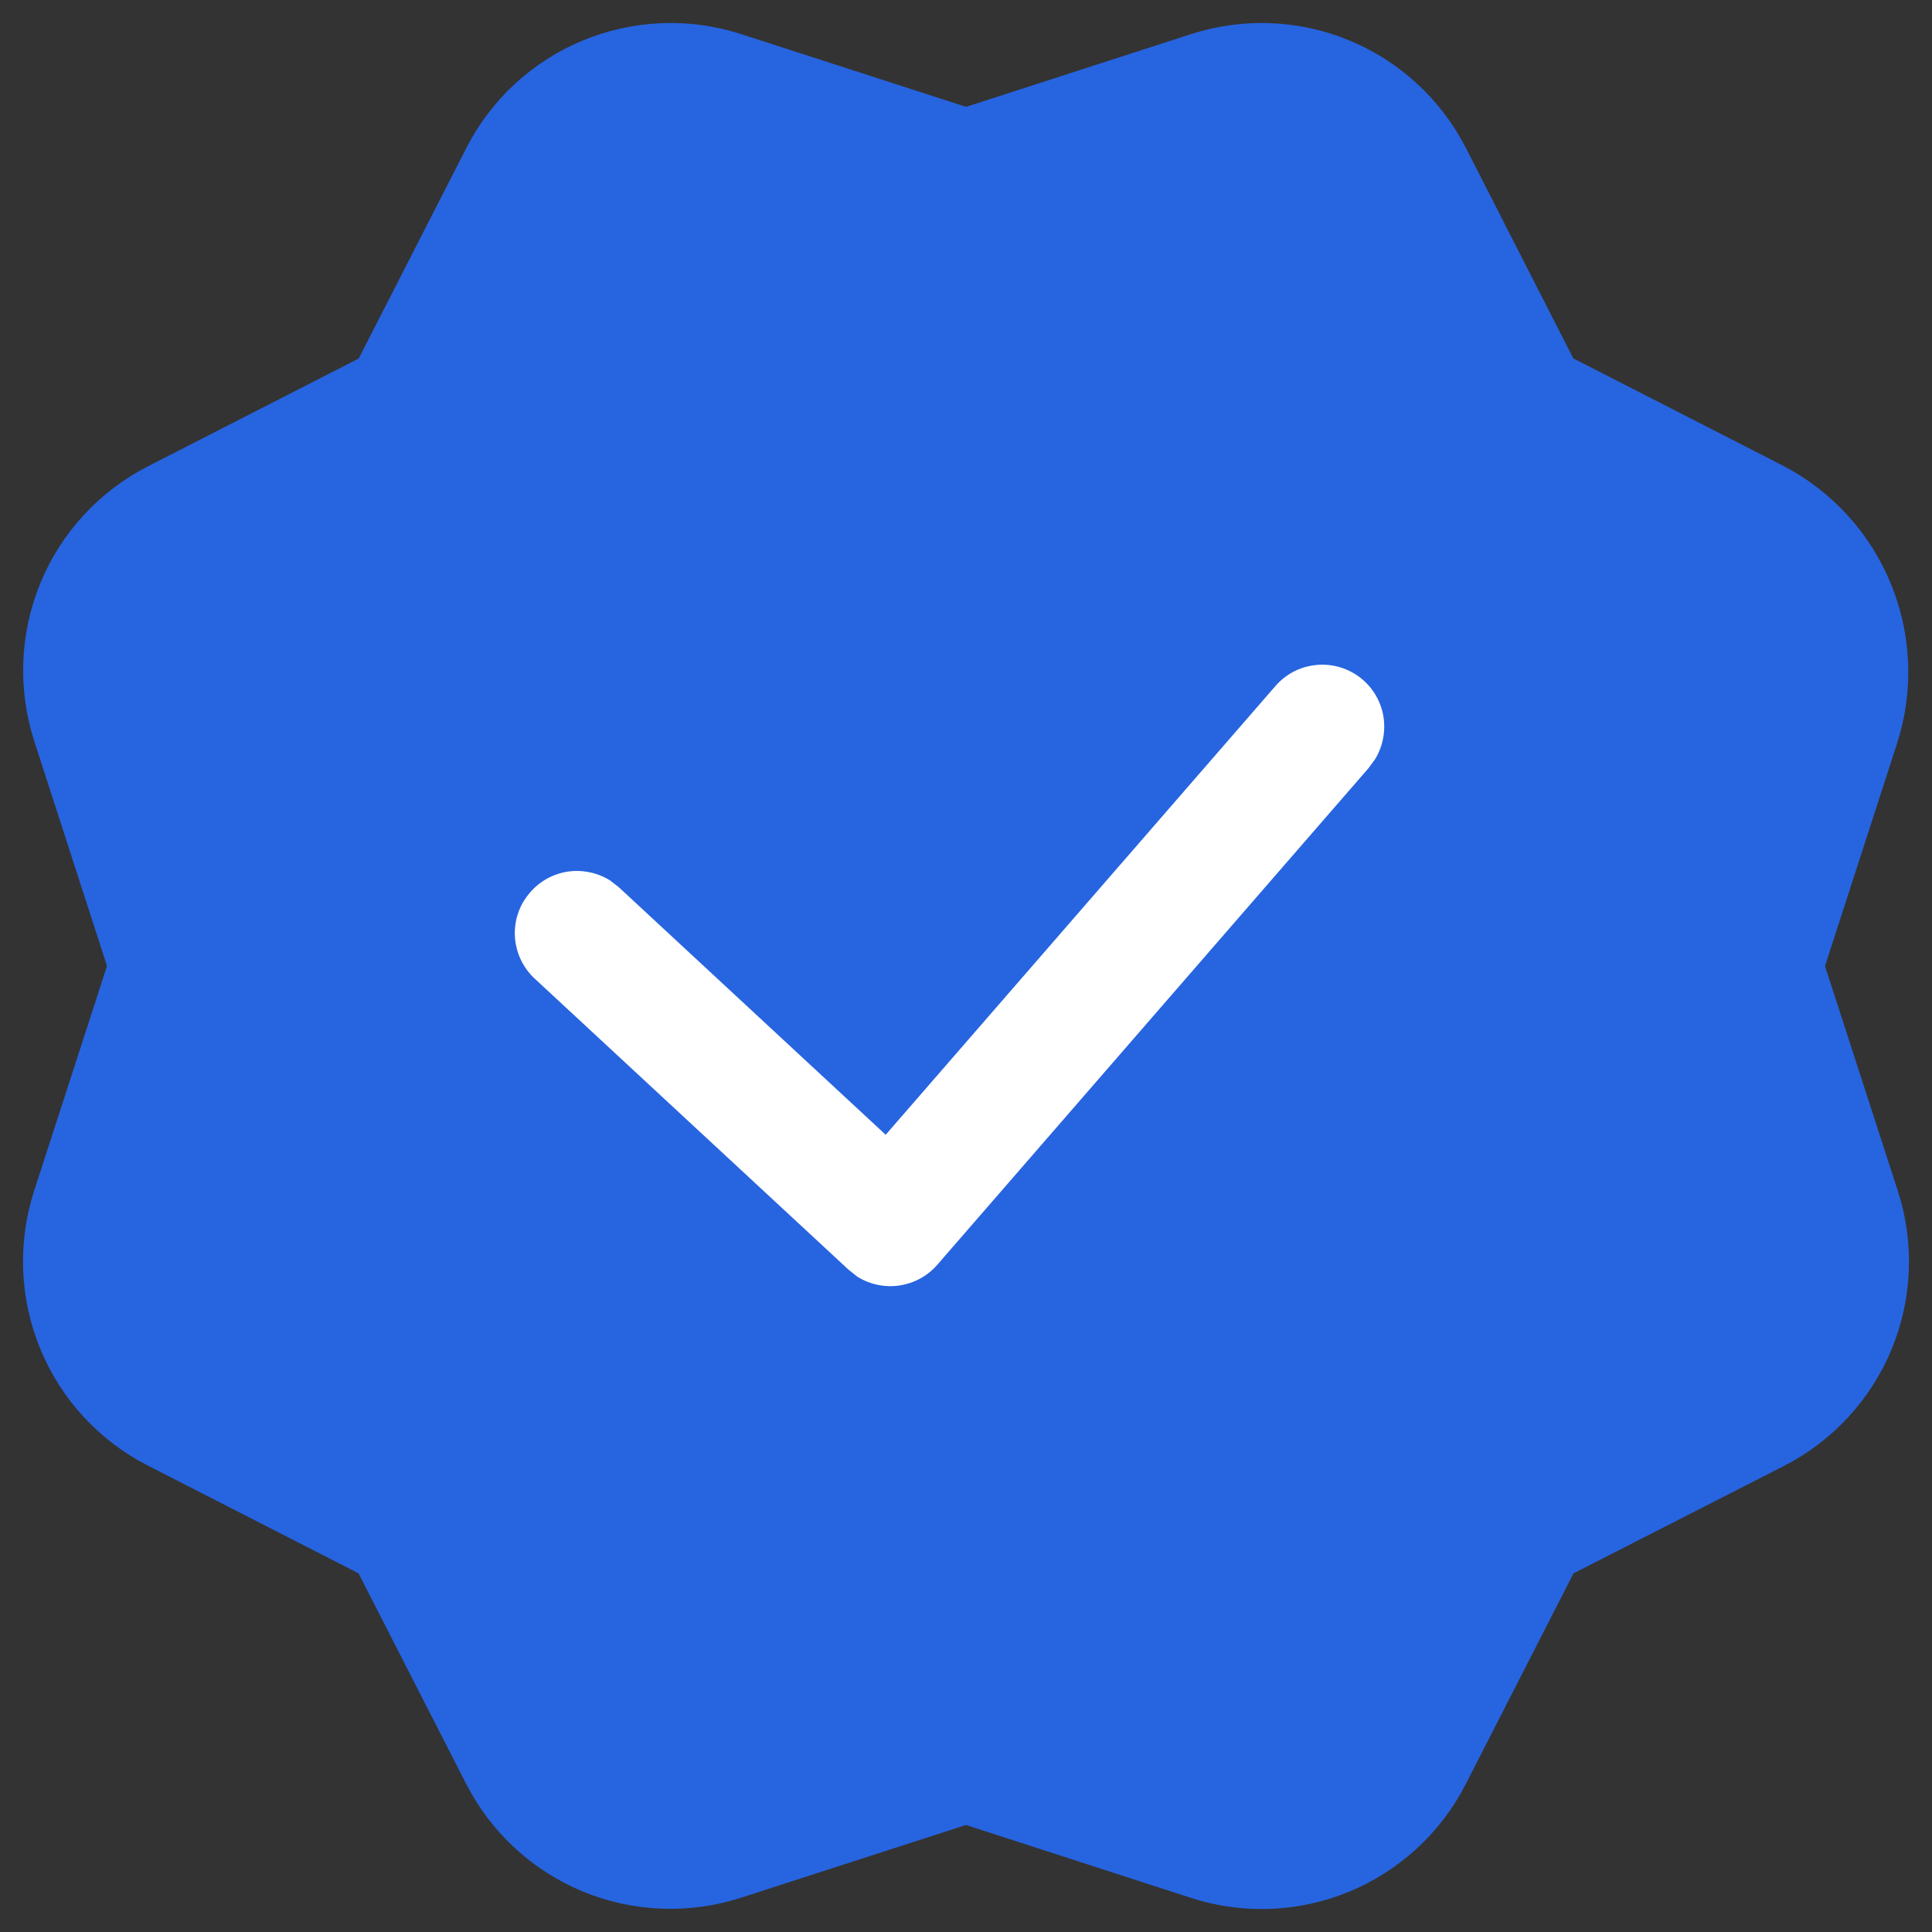 <svg width="14" height="14" viewBox="0 0 14 14" fill="none" xmlns="http://www.w3.org/2000/svg">
<rect x="0" y="0" width="14" height="14" fill="#333333" stroke="none"/>
<path fill-rule="evenodd" clip-rule="evenodd" d="M7.255 1.568L8.888 1.04C9.075 0.98 9.278 0.988 9.459 1.063C9.641 1.138 9.79 1.276 9.88 1.451L10.66 2.979C10.74 3.135 10.865 3.261 11.021 3.339L12.53 4.111C12.903 4.301 13.082 4.735 12.953 5.133L12.431 6.746C12.378 6.911 12.378 7.09 12.431 7.255L12.96 8.888C13.02 9.075 13.012 9.278 12.937 9.459C12.862 9.641 12.724 9.79 12.549 9.88L11.021 10.66C10.866 10.739 10.74 10.865 10.661 11.02L9.879 12.549C9.694 12.911 9.274 13.085 8.887 12.96L7.255 12.431C7.089 12.377 6.911 12.377 6.745 12.431L5.112 12.959C4.925 13.019 4.723 13.011 4.541 12.936C4.36 12.861 4.211 12.724 4.121 12.549L3.34 11.021C3.261 10.865 3.135 10.739 2.98 10.66L1.451 9.878C1.276 9.789 1.138 9.64 1.063 9.458C0.988 9.277 0.98 9.074 1.04 8.887L1.569 7.254C1.623 7.089 1.623 6.91 1.569 6.745L1.041 5.113C0.981 4.926 0.989 4.723 1.064 4.541C1.139 4.36 1.276 4.211 1.452 4.121L2.979 3.34C3.135 3.261 3.261 3.135 3.34 2.98L4.122 1.451C4.306 1.09 4.727 0.916 5.113 1.04L6.746 1.568C6.91 1.623 7.09 1.623 7.255 1.568Z" fill="#2764E0" stroke="#2764E0" stroke-width="1.667" stroke-linecap="round" stroke-linejoin="round"/>
<path fill-rule="evenodd" clip-rule="evenodd" d="M9.239 4.975C9.312 4.889 9.415 4.833 9.527 4.82C9.639 4.806 9.752 4.835 9.844 4.901C9.936 4.967 9.999 5.065 10.022 5.176C10.044 5.287 10.024 5.402 9.966 5.499L9.918 5.565L6.792 9.165C6.722 9.246 6.625 9.299 6.518 9.315C6.412 9.331 6.303 9.308 6.212 9.251L6.147 9.199L3.873 7.09C3.791 7.013 3.741 6.909 3.732 6.797C3.723 6.686 3.756 6.575 3.825 6.487C3.893 6.398 3.992 6.338 4.102 6.318C4.212 6.299 4.326 6.321 4.421 6.38L4.485 6.43L6.418 8.223L9.239 4.975Z" fill="white"/>
</svg>
